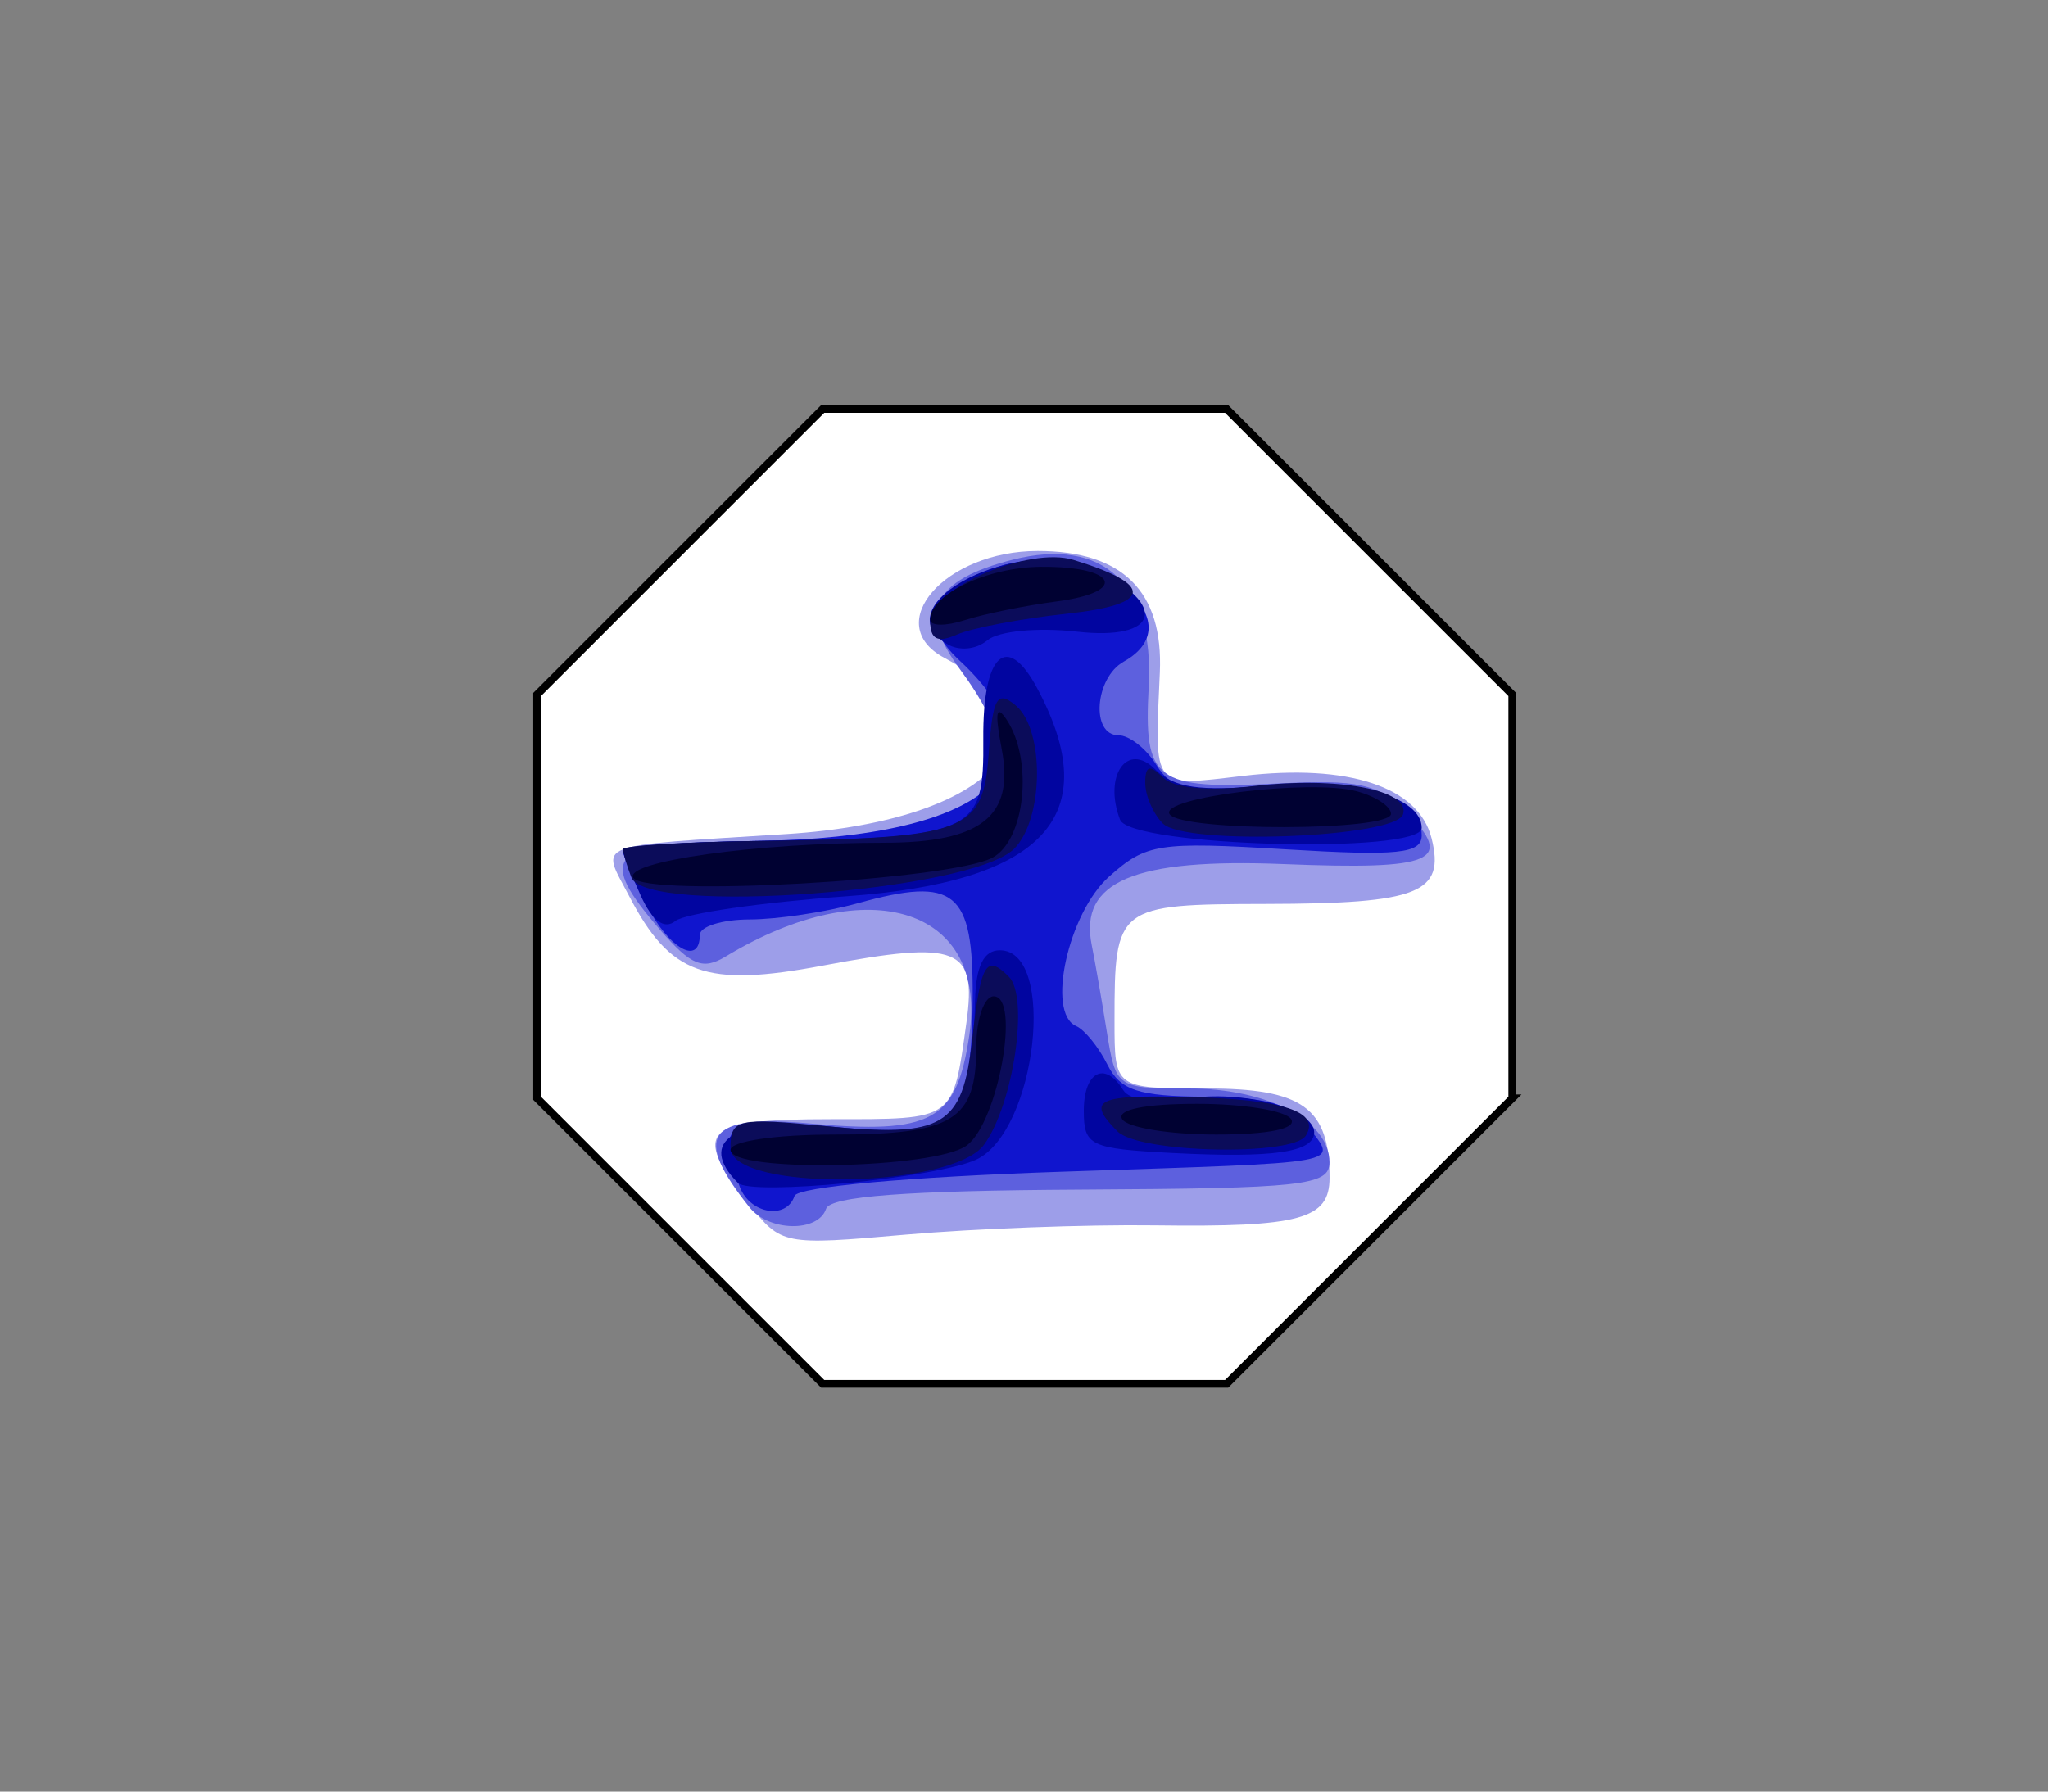 <svg xmlns="http://www.w3.org/2000/svg" width="800" height="700"><rect width="100%" height="100%" fill="#808080" stroke="none"/><path d="m-885.622 512.455-242.95 100.633-242.949-100.633-100.633-242.95 100.633-242.95 242.95-100.633 242.95 100.633 100.632 242.95-100.633 242.95z" style="fill:#fff;fill-opacity:1;stroke:#000;stroke-width:5.003;stroke-linecap:butt;stroke-linejoin:miter;stroke-miterlimit:4;stroke-opacity:1;stroke-dasharray:none" transform="scale(.6) rotate(-22.5 559.088 -4087.123)"/><path d="M-1109.883 686.788c-22.402-28.48-18.091-32.88 32.21-32.88 48.685 0 47.585.785 52.974-37.814 4.092-29.31-3.162-32.186-56.022-22.212-45.956 8.67-59.73 3.704-75.84-27.346-10.897-21.004-15.698-19.136 61.762-24.037 81.006-5.126 113.147-41.184 61.397-68.88-24.636-13.185.354-41.711 36.54-41.711 33.194 0 49.143 15.882 47.704 47.503-2.097 46.052-3.29 44.57 32.515 40.363 41.13-4.834 68.58 4.254 73.63 24.378 5.385 21.454-4.963 25.558-64.706 25.664-58.288.103-59.142.761-59.142 45.583 0 26.509 0 26.509 35.789 26.509 37.78 0 48.21 7.565 48.21 34.964 0 16.144-11.51 19.272-68.162 18.52-26.86-.357-70.672 1.274-97.36 3.623-47.979 4.224-48.667 4.087-61.5-12.227z" style="fill:#9d9ee9" transform="translate(1402.217 -216.628)"/><path d="M-1109.392 688.408c-22.505-28.13-16.654-36.455 23.089-32.852 48.14 4.365 57.687-.85 62.696-34.25 7.455-49.719-39.047-64.858-95.133-30.971-8.932 5.397-13.495 3.56-25.5-10.262-24.833-28.592-20.23-34.108 28.879-34.61 99.91-1.021 123.698-19.23 88.073-67.416-16.549-22.383-10.544-34.82 20.629-42.725 35.364-8.969 55.32 9.61 53.16 49.487-2.008 37.07 2.364 40.345 50.618 37.919 31.19-1.568 38.975.135 49.719 10.88 19.447 19.446 11.252 22.992-47.664 20.624-58.39-2.346-79.987 6.8-74.92 31.73 1.222 6.02 3.844 21.07 5.826 33.446 3.574 22.323 3.826 22.5 31.995 22.5 30.943 0 55.076 12.644 55.043 28.84-.018 9.106-10.1 10.214-97.175 10.685-68.076.368-97.85 2.613-99.48 7.5-3.084 9.255-22.301 8.917-29.855-.525z" style="fill:#5d60de" transform="translate(1402.217 -216.628)"/><path d="M-1113.22 680.417c-9.54-24.864-5.44-27.657 34.34-23.397 49.183 5.267 56.299-1.081 56.608-50.506.26-41.785-6.756-47.566-44.883-36.978-12.489 3.468-31.481 6.32-42.206 6.338-10.725.019-19.5 2.734-19.5 6.034 0 12.185-11.968 5.467-20.846-11.702-5.035-9.736-9.154-19.186-9.154-21s23.625-3.618 52.5-4.008c90.332-1.221 122.534-29.91 79.048-70.423-16.805-15.656-11.862-27.853 14.861-36.672 35.489-11.712 78.485 20.635 49.207 37.02-11.364 6.36-12.969 28.785-2.06 28.785 4.157 0 10.777 5.156 14.712 11.457 6.144 9.838 12.145 11.005 42.45 8.257 37.366-3.388 61.282 4.18 61.282 19.391 0 7.169-9.294 8.12-53.273 5.451-49.54-3.006-54.36-2.263-68.796 10.606-16.014 14.275-24.659 53.347-12.931 58.448 3.3 1.435 8.784 8.185 12.186 15 5.065 10.143 11.983 12.432 38.154 12.622 24.232.177 33.971 2.974 40.251 11.562 11.083 15.157 18.074 13.874-96.638 17.747-59.577 2.011-102.78 5.939-103.95 9.45-3.124 9.372-17.317 7.058-21.361-3.482z" style="fill:#1015ce" transform="translate(1402.217 -216.628)"/><path d="M-1113.97 678.799c-16.163-16.163-1.28-25.687 34.609-22.15 50.886 5.015 56.883-.073 58.04-49.241.314-13.311 3.376-19.5 9.648-19.5 22.388 0 14.37 70.877-9.255 81.819-15.407 7.135-87.91 14.205-93.042 9.072zm169.609-11.69c-32.123-1.676-34.5-2.813-34.5-16.5 0-15.28 8.268-19.593 15.408-8.04 2.435 3.94 12.558 5.292 24.776 3.309 21.707-3.523 49.816 3.915 49.816 13.182 0 7.79-15.992 10.11-55.5 8.049zm-207.559-100.53c-3.817-8.38-6.941-16.459-6.941-17.953 0-1.495 23.625-3.037 52.5-3.428 85.303-1.153 88.548-2.622 88.244-39.928-.27-33.099 9.164-41.956 21.045-19.756 26.695 49.88 2.895 75.76-74.79 81.322-33 2.363-62.95 6.7-66.558 9.637-4.264 3.473-8.986.013-13.5-9.894zm187.228-29.671c-6.593-17.182 2.77-30.632 13.708-19.694 7.233 7.232 17.461 8.71 43.786 6.322 33.697-3.055 60.337 4.266 60.337 16.583 0 10.364-113.811 7.263-117.83-3.211zm-67.745-68.738c-25.36-15.673 28.892-42.996 57.832-29.125 29.057 13.926 25.076 27.99-6.903 24.385-15.335-1.728-30.646-.259-35.006 3.36-4.484 3.722-11.193 4.303-15.923 1.38z" style="fill:#0105a0" transform="translate(1402.217 -216.628)"/><path d="M-1116.861 665.02c0-11.197 2.705-11.8 37.5-8.371 45.638 4.498 53.073.113 56.86-33.531 3.412-30.332 5.427-33.823 14.364-24.885 7.983 7.983 1.803 49.926-9.669 65.614-12.738 17.42-99.055 18.442-99.055 1.173zm151.2-6.312c-12.39-12.389-8.235-14.388 27.956-13.456 36.907.95 51.361 5.729 45.587 15.07-5.04 8.155-65.092 6.837-73.543-1.614zm-189.945-99.298c-1.79-4.666-3.255-9.613-3.255-10.993 0-1.38 23.625-2.829 52.5-3.219 82.197-1.111 88.14-3.364 90.366-34.25 1.567-21.755 3.248-24.755 10.5-18.736 11.4 9.46 11.05 44.422-.56 56.032-16.715 16.715-143.78 26.203-149.55 11.166zm207.637-21.01c-3.79-3.79-6.892-10.942-6.892-15.892 0-6.722 1.726-7.273 6.82-2.18 4.24 4.24 17.67 5.535 35.498 3.424 32.845-3.89 61.546 1.562 58.37 11.089-3.044 9.135-85.106 12.25-93.796 3.56zm-90.892-79.156c0-12.736 38.562-29.187 55.94-23.866 31.783 9.732 30.882 17.438-2.456 21.023-17.867 1.921-37.21 5.585-42.984 8.142-7.648 3.386-10.5 1.946-10.5-5.3z" style="fill:#0b0c5a" transform="translate(1402.217 -216.628)"/><path d="M-1116.861 665.908c0-3.412 17.6-6 40.8-6 46.251 0 55.2-5.544 55.2-34.2 0-10.89 3.055-19.8 6.79-19.8 10.65 0 1.735 49.315-10.54 58.29-12.53 9.163-92.25 10.64-92.25 1.71zm153-12c-2.3-3.722 8.82-6 29.291-6 18.15 0 34.67 2.7 36.709 6 2.3 3.722-8.82 6-29.292 6-18.15 0-34.669-2.7-36.708-6zm-190.953-94.305c-3.937-6.37 48.306-13.695 97.686-13.695 38.248 0 51.26-10.307 46.205-36.6-2.762-14.366-2.176-17.738 1.978-11.4 10.416 15.89 7.186 46.988-5.591 53.826-16.43 8.793-135.576 15.477-140.278 7.87zm209.453-24.886c-4.032-6.523 54.82-13.749 73-8.963 7.425 1.954 13.5 5.939 13.5 8.854 0 6.853-82.268 6.957-86.5.109zm-93.5-75.948c0-9.876 22.153-20.49 43.146-20.67 29.77-.257 34.482 9.808 6.32 13.5-12.356 1.621-28.541 4.918-35.966 7.328-7.425 2.41-13.5 2.338-13.5-.158z" style="fill:#000132" transform="translate(1402.217 -216.628)"/></svg>